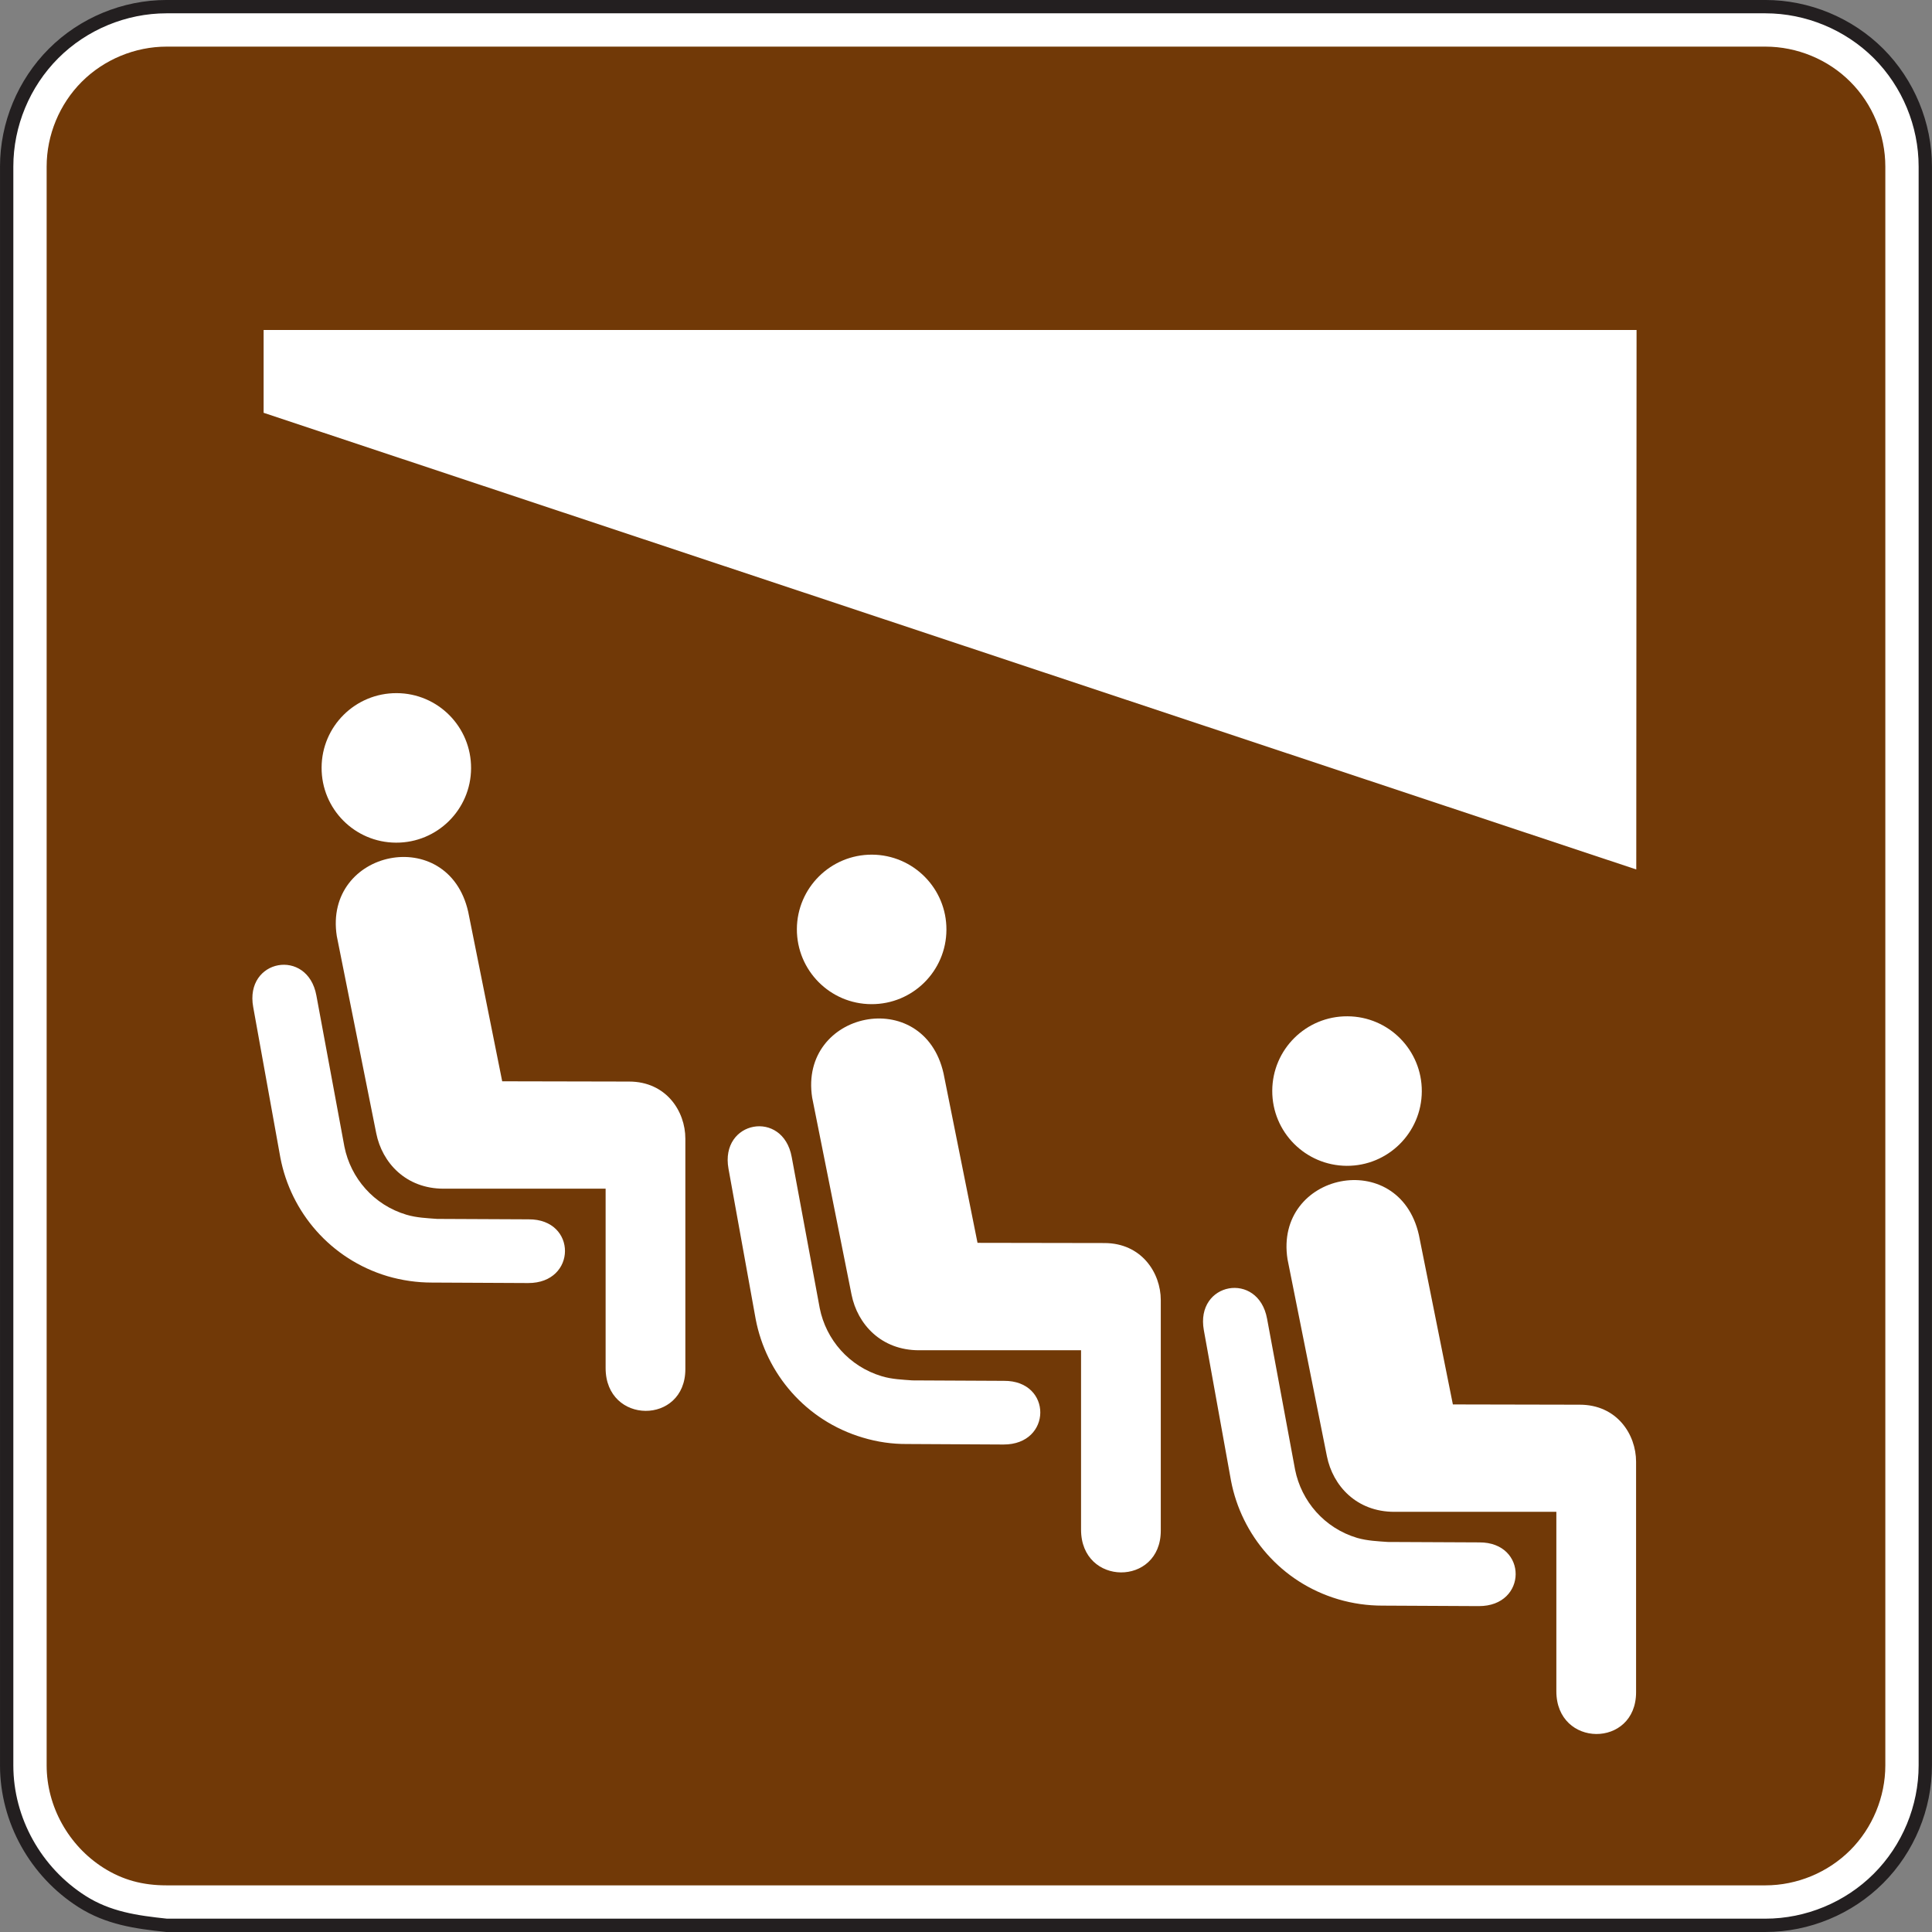 <?xml version="1.0" encoding="UTF-8" standalone="no"?>
<!-- Created with Inkscape (http://www.inkscape.org/) -->

<svg
   xmlns:dc="http://purl.org/dc/elements/1.1/"
   xmlns:cc="http://creativecommons.org/ns#"
   xmlns:rdf="http://www.w3.org/1999/02/22-rdf-syntax-ns#"
   xmlns:svg="http://www.w3.org/2000/svg"
   xmlns="http://www.w3.org/2000/svg"
   xmlns:sodipodi="http://sodipodi.sourceforge.net/DTD/sodipodi-0.dtd"
   xmlns:inkscape="http://www.inkscape.org/namespaces/inkscape"
   width="90.625"
   height="90.625"
   id="svg7184"
   version="1.1"
   inkscape:version="0.48.3.1 r9886"
   sodipodi:docname="New document 60">
  <rect width="100%" height="100%" fill="#808080" stroke="none"/>
  <defs
     id="defs7186">
    <clipPath
       clipPathUnits="userSpaceOnUse"
       id="clipPath4373">
      <path
         inkscape:connector-curvature="0"
         d="m 27,32 511.888,0 0,459.994 L 27,491.994 27,32 z"
         id="path4375" />
    </clipPath>
  </defs>
  <sodipodi:namedview
     id="base"
     pagecolor="#ffffff"
     bordercolor="#666666"
     borderopacity="1.0"
     inkscape:pageopacity="0.0"
     inkscape:pageshadow="2"
     inkscape:zoom="0.35"
     inkscape:cx="45.311245"
     inkscape:cy="45.312502"
     inkscape:document-units="px"
     inkscape:current-layer="layer1"
     showgrid="false"
     fit-margin-top="0"
     fit-margin-left="0"
     fit-margin-right="0"
     fit-margin-bottom="0"
     inkscape:window-width="451"
     inkscape:window-height="398"
     inkscape:window-x="25"
     inkscape:window-y="25"
     inkscape:window-maximized="0" />
  <g
     inkscape:label="Layer 1"
     inkscape:groupmode="layer"
     id="layer1"
     transform="translate(-329.689,-487.05)">
    <g
       transform="matrix(1.25,0,0,-1.25,182.102,661.802)"
       id="g4369">
      <g
         id="g4371"
         clip-path="url(#clipPath4373)">
        <g
           id="g4377"
           transform="translate(124.32,67.552)">
          <path
             inkscape:connector-curvature="0"
             d="m 0,0 59.998,0 c 1.58,0 3.125,0.64 4.244,1.76 1.118,1.117 1.756,2.66 1.756,4.24 l 0,60 c 0,1.58 -0.638,3.124 -1.756,4.244 C 63.123,71.36 61.578,72 59.998,72 L 0,72 C -1.58,72 -3.125,71.36 -4.24,70.244 -5.359,69.124 -6,67.58 -6,66 L -6,6 C -6,3.943 -4.908,2 -3.176,0.896 -2.188,0.267 -1.145,0.121 0,0"
             style="fill:#ffffff;fill-opacity:1;fill-rule:nonzero;stroke:none"
             id="path4379" />
        </g>
        <g
           id="g4381"
           transform="translate(124.32,67.552)">
          <path
             inkscape:connector-curvature="0"
             d="m 0,0 59.998,0 c 1.58,0 3.125,0.64 4.244,1.76 1.118,1.117 1.756,2.66 1.756,4.24 l 0,60 c 0,1.58 -0.638,3.124 -1.756,4.244 C 63.123,71.36 61.578,72 59.998,72 L 0,72 C -1.58,72 -3.125,71.36 -4.24,70.244 -5.359,69.124 -6,67.58 -6,66 L -6,6 C -6,3.943 -4.908,2 -3.176,0.896 -2.188,0.267 -1.145,0.121 0,0 z"
             style="fill:none;stroke:#231f20;stroke-width:0.5;stroke-linecap:butt;stroke-linejoin:miter;stroke-miterlimit:4;stroke-opacity:1;stroke-dasharray:none"
             id="path4383" />
        </g>
        <g
           id="g4385"
           transform="translate(124.32,69.052)">
          <path
             inkscape:connector-curvature="0"
             d="M 0,0 C -0.895,0 -1.646,0.201 -2.371,0.66 -3.682,1.494 -4.5,2.967 -4.5,4.5 l 0,60 c 0,1.182 0.48,2.344 1.32,3.183 C -2.346,68.517 -1.182,69 0,69 l 59.998,0 c 1.186,0 2.35,-0.48 3.184,-1.317 0.838,-0.834 1.316,-1.998 1.316,-3.183 l 0,-60 C 64.498,3.318 64.016,2.154 63.182,1.32 62.342,0.48 61.182,0 59.998,0 L 0,0 z"
             style="fill:#713907;fill-opacity:1;fill-rule:evenodd;stroke:none"
             id="path4387" />
        </g>
        <g
           id="g4389"
           transform="translate(130.708,104.674)">
          <path
             inkscape:connector-curvature="0"
             d="m 0,0 c -0.506,3.246 4.178,4.232 4.931,0.912 l 1.276,-6.361 4.762,-0.01 c 1.388,0 2.111,-1.109 2.111,-2.143 l 0,-8.648 c 0,-2.1 -2.992,-2.09 -2.992,0.039 l 0,6.732 -6.078,0 c -1.418,0 -2.309,0.973 -2.53,2.082 L 0,0 z"
             style="fill:#ffffff;fill-opacity:1;fill-rule:nonzero;stroke:none"
             id="path4391" />
        </g>
        <g
           id="g4393"
           transform="translate(179.483,127.418)">
          <path
             inkscape:connector-curvature="0"
             d="m 0,0 -51.521,0 0,-3.107 51.51,-17.137 L 0,0 z"
             style="fill:#ffffff;fill-opacity:1;fill-rule:nonzero;stroke:none"
             id="path4395" />
        </g>
        <g
           id="g4397"
           transform="translate(132.93,108.18)">
          <path
             inkscape:connector-curvature="0"
             d="M 0,0 C 1.549,-0.008 2.811,1.244 2.817,2.791 2.825,4.344 1.573,5.607 0.024,5.611 -1.525,5.617 -2.787,4.369 -2.792,2.818 -2.8,1.267 -1.55,0.006 0,0"
             style="fill:#ffffff;fill-opacity:1;fill-rule:nonzero;stroke:none"
             id="path4399" />
        </g>
        <g
           id="g4401"
           transform="translate(127.572,102.008)">
          <path
             inkscape:connector-curvature="0"
             d="m 0,0 c -0.332,1.807 2.043,2.238 2.371,0.432 l 1.051,-5.668 c 0.236,-1.178 1.1,-2.19 2.33,-2.555 0.379,-0.113 0.772,-0.127 1.149,-0.156 l 3.435,-0.016 c 1.826,0.012 1.815,-2.398 -0.019,-2.391 l -3.616,0.018 c -0.55,0 -1.111,0.078 -1.664,0.24 -2.139,0.641 -3.629,2.404 -4.019,4.451 L 0,0 z"
             style="fill:#ffffff;fill-opacity:1;fill-rule:nonzero;stroke:none"
             id="path4403" />
        </g>
        <g
           id="g4405"
           transform="translate(148.547,98.612)">
          <path
             inkscape:connector-curvature="0"
             d="m 0,0 c -0.506,3.247 4.176,4.233 4.929,0.913 l 1.276,-6.362 4.762,-0.008 c 1.39,0 2.115,-1.115 2.115,-2.142 l 0,-8.651 c 0,-2.099 -2.992,-2.091 -2.992,0.039 l 0,6.731 -6.081,0 c -1.417,0 -2.308,0.973 -2.531,2.086 L 0,0 z"
             style="fill:#ffffff;fill-opacity:1;fill-rule:nonzero;stroke:none"
             id="path4407" />
        </g>
        <g
           id="g4409"
           transform="translate(150.768,102.12)">
          <path
             inkscape:connector-curvature="0"
             d="M 0,0 C 1.549,-0.008 2.811,1.242 2.817,2.791 2.825,4.34 1.575,5.602 0.024,5.61 -1.527,5.615 -2.787,4.365 -2.795,2.817 -2.8,1.268 -1.55,0.004 0,0"
             style="fill:#ffffff;fill-opacity:1;fill-rule:nonzero;stroke:none"
             id="path4411" />
        </g>
        <g
           id="g4413"
           transform="translate(145.407,95.944)">
          <path
             inkscape:connector-curvature="0"
             d="m 0,0 c -0.328,1.809 2.045,2.243 2.373,0.436 l 1.051,-5.67 C 3.66,-6.412 4.523,-7.419 5.754,-7.787 6.135,-7.902 6.525,-7.914 6.9,-7.943 l 3.438,-0.017 c 1.826,0.013 1.814,-2.397 -0.02,-2.389 L 6.703,-10.33 C 6.152,-10.334 5.594,-10.257 5.037,-10.089 2.902,-9.455 1.41,-7.691 1.02,-5.642 L 0,0 z"
             style="fill:#ffffff;fill-opacity:1;fill-rule:nonzero;stroke:none"
             id="path4415" />
        </g>
        <g
           id="g4417"
           transform="translate(166.385,92.546)">
          <path
             inkscape:connector-curvature="0"
             d="m 0,0 c -0.508,3.252 4.175,4.234 4.929,0.916 l 1.276,-6.363 4.761,-0.01 c 1.391,0 2.114,-1.109 2.114,-2.141 l 0,-8.648 c 0,-2.104 -2.992,-2.09 -2.992,0.037 l 0,6.732 -6.081,0 c -1.416,0 -2.306,0.975 -2.529,2.086 L 0,0 z"
             style="fill:#ffffff;fill-opacity:1;fill-rule:nonzero;stroke:none"
             id="path4419" />
        </g>
        <g
           id="g4421"
           transform="translate(168.605,96.053)">
          <path
             inkscape:connector-curvature="0"
             d="M 0,0 C 1.551,-0.008 2.813,1.246 2.819,2.795 2.826,4.344 1.575,5.607 0.026,5.611 -1.525,5.619 -2.787,4.369 -2.793,2.818 -2.799,1.269 -1.549,0.01 0,0"
             style="fill:#ffffff;fill-opacity:1;fill-rule:nonzero;stroke:none"
             id="path4423" />
        </g>
        <g
           id="g4425"
           transform="translate(163.245,89.883)">
          <path
             inkscape:connector-curvature="0"
             d="m 0,0 c -0.328,1.807 2.043,2.236 2.373,0.43 l 1.051,-5.664 c 0.236,-1.178 1.097,-2.192 2.33,-2.559 0.379,-0.109 0.771,-0.125 1.148,-0.152 l 3.436,-0.016 c 1.826,0.008 1.816,-2.398 -0.022,-2.391 l -3.613,0.018 c -0.553,0 -1.111,0.076 -1.666,0.24 C 2.9,-9.459 1.41,-7.693 1.019,-5.645 L 0,0 z"
             style="fill:#ffffff;fill-opacity:1;fill-rule:nonzero;stroke:none"
             id="path4427" />
        </g>
      </g>
    </g>
  </g>
</svg>

